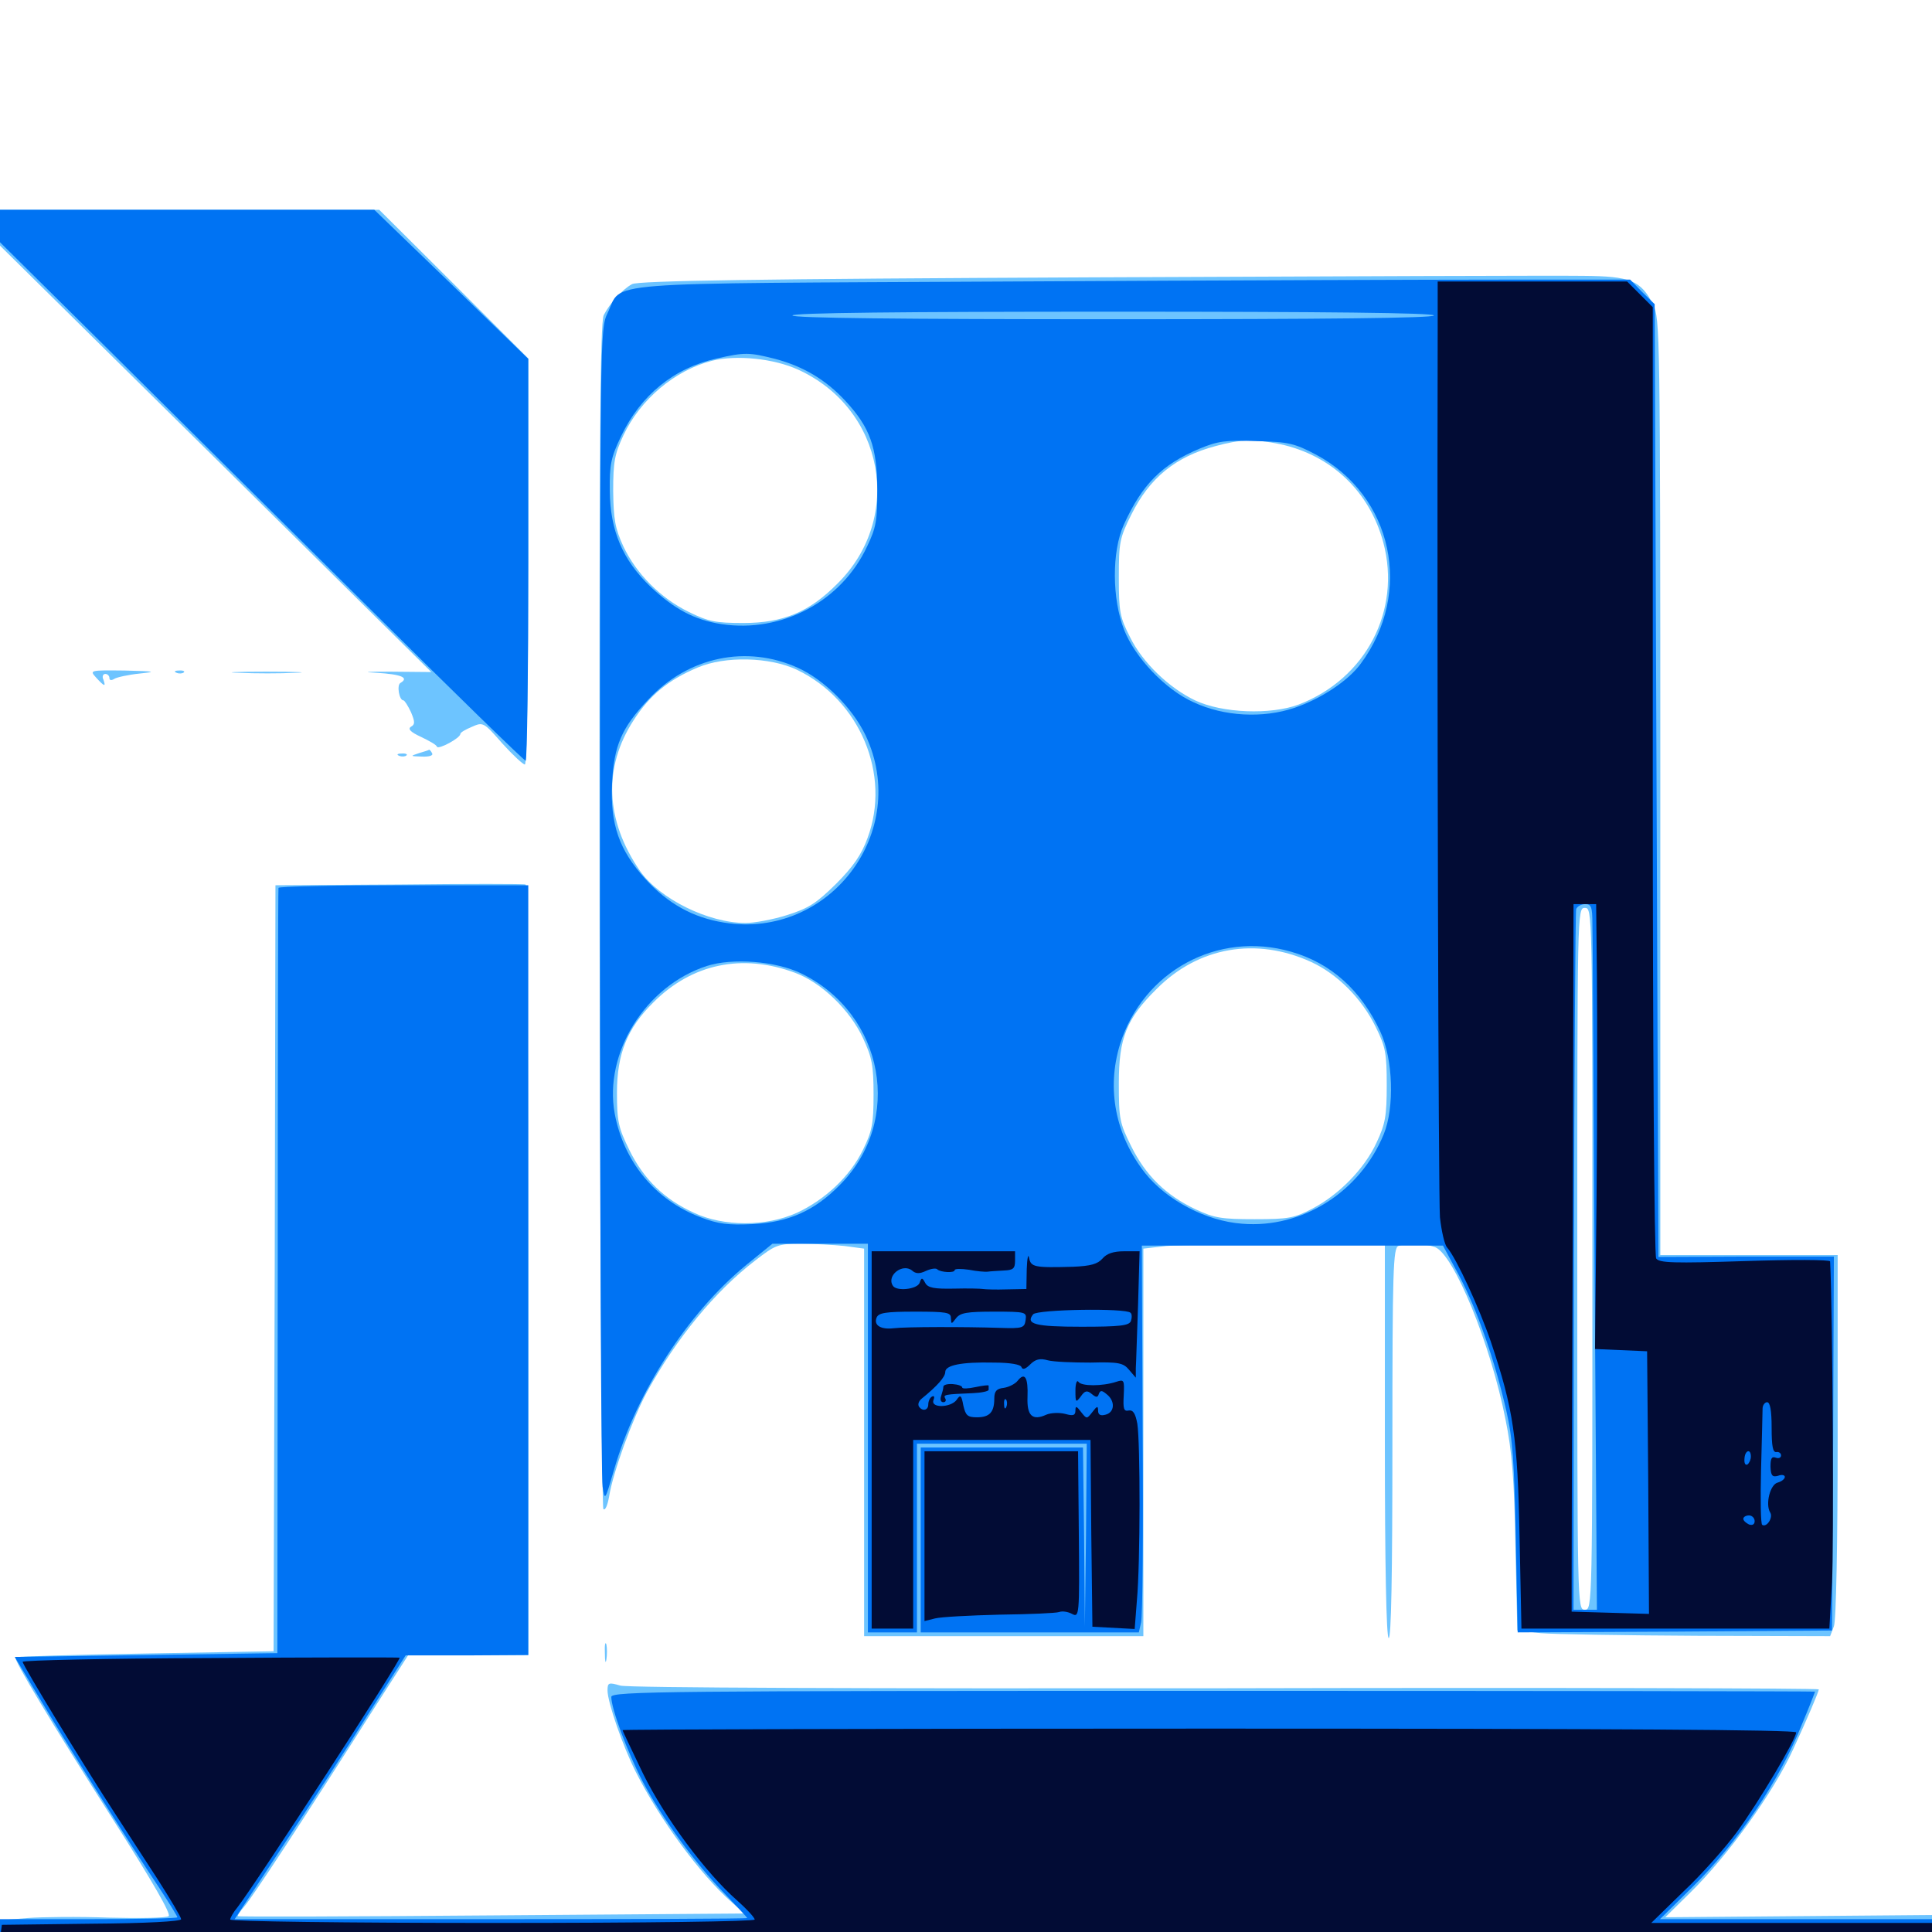 <svg xmlns="http://www.w3.org/2000/svg" viewBox="0 -1000 1000 1000">
	<path fill="#6dc4ff" d="M0 -882.227V-872.852L111.719 -762.5L223.242 -652.148L201.953 -652.344C189.844 -652.344 186.719 -652.148 194.922 -651.758C207.812 -650.977 211.914 -649.219 207.227 -646.484C205.273 -645.312 206.641 -637.5 208.789 -637.5C209.375 -637.5 211.133 -634.766 212.695 -631.445C214.844 -626.367 214.844 -625 212.695 -623.828C210.938 -622.656 212.5 -621.094 217.969 -618.555C222.07 -616.602 225.977 -614.453 226.172 -613.477C226.953 -611.914 238.281 -617.969 238.281 -620.117C238.281 -620.898 241.016 -622.461 244.336 -623.828C250 -626.367 250.391 -626.172 259.961 -615.234C265.43 -609.18 270.703 -604.297 271.68 -604.297C272.656 -604.297 273.438 -646.68 273.438 -709.375V-814.453L234.961 -852.93L196.289 -891.406H98.242H0ZM564.453 -856.445C392.969 -855.664 330.078 -854.688 327.148 -852.93C322.07 -850.195 315.625 -842.969 312.5 -836.914C310.547 -833.008 310.156 -768.75 310.352 -526.367C310.547 -358.203 311.523 -219.727 312.305 -218.945C313.281 -217.969 314.453 -220.898 315.234 -225.195C317.188 -237.695 327.344 -265.625 334.961 -279.688C350.195 -307.422 370.117 -331.641 391.016 -347.656C401.367 -355.664 402.734 -356.25 414.453 -356.25C421.289 -356.25 431.445 -355.664 437.109 -355.078L447.266 -353.711V-253.516V-153.125H519.531H591.797V-253.516V-353.711L603.711 -355.078C610.352 -355.664 638.477 -356.25 666.211 -356.25H716.797V-254.883C716.797 -189.258 717.578 -152.93 718.75 -152.148C720.117 -151.367 720.703 -185.352 720.703 -252.344C720.703 -343.164 721.094 -354.102 723.828 -355.078C728.32 -356.836 737.305 -356.445 742.773 -354.492C752.539 -350.781 771.68 -304.102 779.297 -265.039C782.617 -248.828 783.789 -233.984 784.375 -200L785.352 -156.055L797.461 -154.688C804.102 -154.102 840.625 -153.516 878.516 -153.32L947.266 -153.125L949.219 -158.203C950.391 -161.133 951.172 -200.586 951.172 -256.836V-350.391H905.273H859.375V-592.578C859.375 -828.711 859.18 -835.156 855.664 -842.383C849.219 -854.883 843.945 -857.031 819.336 -857.227C807.617 -857.422 692.773 -857.031 564.453 -856.445ZM413.281 -808.594C457.617 -788.281 467.969 -732.227 433.594 -698.047C418.945 -683.203 405.469 -677.539 384.766 -677.539C370.312 -677.539 366.602 -678.32 356.641 -683.203C341.797 -690.43 329.297 -703.125 322.656 -717.188C318.359 -726.562 317.578 -731.055 317.383 -745.898C317.383 -760.938 318.164 -765.039 322.656 -774.609C331.445 -793.359 349.414 -808.398 368.555 -813.281C381.25 -816.406 400.586 -814.453 413.281 -808.594ZM662.5 -770.117C689.062 -764.453 708.984 -745.508 716.016 -719.141C725.391 -683.789 706.836 -648.633 672.266 -635.352C657.617 -629.883 632.617 -630.859 618.555 -637.5C605.078 -643.945 591.406 -657.031 584.961 -670.117C579.688 -680.469 579.102 -683.203 579.102 -700.977C579.102 -719.141 579.492 -721.484 585.547 -733.594C594.922 -752.539 608.398 -763.672 629.297 -769.141C642.188 -772.656 649.219 -772.852 662.5 -770.117ZM412.5 -653.32C445.117 -637.695 461.328 -599.023 449.023 -566.211C445.898 -557.617 441.602 -551.367 432.617 -542.383C422.461 -532.422 418.555 -529.883 407.422 -526.367C400 -524.023 390.43 -522.266 385.938 -522.266C366.602 -522.266 341.406 -534.766 331.25 -549.219C313.281 -575.391 312.109 -602.734 327.93 -627.148C336.328 -640.234 345.898 -648.047 361.133 -654.492C375.391 -660.547 398.438 -659.961 412.5 -653.32ZM824.219 -348.438C824.219 -168.164 824.219 -166.797 820.312 -166.797C816.406 -166.797 816.406 -168.164 816.406 -348.438C816.406 -528.711 816.406 -530.078 820.312 -530.078C824.219 -530.078 824.219 -528.711 824.219 -348.438ZM678.516 -502.148C692.188 -495.898 704.883 -483.203 712.109 -468.359C717.188 -458.008 717.773 -454.883 717.773 -438.281C717.773 -422.266 716.992 -418.164 712.5 -408.594C706.25 -395.117 693.359 -381.836 679.297 -374.414C669.922 -369.531 666.992 -368.945 649.414 -368.945C632.422 -368.945 628.516 -369.531 618.945 -374.023C603.516 -381.25 592.969 -391.602 585.547 -406.641C579.492 -418.75 579.102 -421.094 579.102 -439.258C579.102 -462.695 583.008 -472.656 598.633 -488.086C620.312 -509.961 650.195 -515.039 678.516 -502.148ZM411.523 -496.484C425.195 -491.406 439.844 -477.344 446.68 -462.695C451.367 -452.539 452.148 -448.633 452.148 -433.398C452.148 -418.164 451.367 -414.453 446.68 -404.883C440.039 -391.211 427.148 -379.102 412.5 -372.266C396.484 -365.039 374.609 -365.039 359.18 -372.266C343.75 -379.297 333.203 -389.648 325.781 -404.688C320.117 -416.211 319.336 -419.531 319.336 -434.375C319.336 -454.492 324.609 -467.773 338.281 -481.25C358.203 -501.172 384.18 -506.641 411.523 -496.484ZM49.805 -649.219C54.102 -644.531 54.883 -644.336 53.516 -648.242C52.734 -649.805 53.32 -651.172 54.492 -651.172C55.664 -651.172 56.641 -650.195 56.641 -649.023C56.641 -647.852 57.617 -647.656 59.18 -648.633C60.352 -649.414 66.406 -650.781 72.266 -651.367C81.445 -652.344 80.469 -652.539 64.648 -652.93C46.289 -653.125 46.289 -653.125 49.805 -649.219ZM91.406 -651.758C89.844 -652.344 90.43 -652.93 92.578 -652.93C94.727 -653.125 95.898 -652.539 95.117 -651.953C94.531 -651.367 92.773 -651.172 91.406 -651.758ZM123.633 -651.758C115.234 -651.953 121.68 -652.344 137.695 -652.344C153.906 -652.344 160.742 -651.953 152.93 -651.758C145.117 -651.367 132.031 -651.367 123.633 -651.758ZM216.797 -610.156C212.109 -608.594 212.305 -608.594 218.359 -608.398C222.266 -608.203 224.414 -608.984 223.633 -610.156C223.047 -611.328 222.266 -612.109 222.07 -611.914C221.875 -611.719 219.531 -610.938 216.797 -610.156ZM206.641 -608.789C205.078 -609.375 205.664 -609.961 207.812 -609.961C209.961 -610.156 211.133 -609.57 210.352 -608.984C209.766 -608.398 208.008 -608.203 206.641 -608.789ZM206.641 -542.188L142.578 -541.797L142.188 -343.555L141.602 -145.312L75.195 -144.141C38.672 -143.555 8.398 -142.578 8.008 -142.188C6.836 -141.211 26.562 -108.398 58.398 -58.398C79.297 -25.586 88.672 -9.18 87.305 -8.203C85.938 -7.227 72.266 -7.031 56.641 -7.422C41.016 -8.008 21.875 -7.812 14.258 -7.227L0 -6.055V1.367V8.984H500H1000V0V-8.789L930.859 -8.203L861.914 -7.617L874.805 -20.312C894.336 -39.453 917.969 -72.266 928.125 -94.531C935.156 -109.766 941.406 -124.414 941.406 -125.586C941.406 -126.172 803.32 -126.562 634.57 -126.172C448.633 -125.977 325 -126.367 321.094 -127.539C315.039 -129.297 314.453 -129.102 314.453 -125C314.453 -118.945 322.461 -95.898 329.102 -82.812C341.406 -58.398 362.305 -29.883 378.711 -15.43L385.352 -9.57L254.688 -8.594C182.812 -8.008 123.633 -7.812 123.242 -8.203C122.656 -8.398 124.219 -10.547 126.367 -13.086C130.078 -17.188 156.055 -56.641 194.141 -116.602L211.328 -143.359H242.383H273.438V-342.383C273.438 -451.953 272.852 -541.797 272.07 -542.188C271.094 -542.578 241.797 -542.578 206.641 -542.188ZM313.086 -144.336C313.086 -140.039 313.477 -138.477 313.867 -141.016C314.258 -143.359 314.258 -146.875 313.867 -148.828C313.281 -150.586 312.891 -148.633 313.086 -144.336Z"/>
	<path fill="#0073f3" d="M0 -883.008V-874.609L57.031 -818.164C88.477 -786.914 149.414 -726.562 192.383 -683.984C235.352 -641.211 271.289 -606.25 272.07 -606.25C272.852 -606.25 273.438 -653.125 273.438 -710.352V-814.258L233.594 -852.93L193.75 -891.406H96.875H0ZM522.461 -854.297C304.492 -853.125 322.656 -854.688 314.453 -837.891C310.547 -829.688 310.547 -827.93 310.547 -533.789C310.547 -371.094 311.133 -234.766 311.914 -230.469C313.086 -223.047 313.086 -223.047 317.773 -239.062C329.297 -279.102 355.859 -320.312 386.328 -345.312L399.805 -356.25H424.609H449.219V-255.664V-155.078H461.914H474.609V-203.906V-252.734H518.555H562.5L562.109 -205.469L561.523 -158.008L561.133 -204.492L560.547 -250.781H518.555H476.562V-202.93V-155.078H533.008H589.453L590.625 -160.156C591.406 -163.086 591.797 -208.203 591.406 -260.352L591.016 -355.273H668.945H746.875L755.273 -339.648C764.648 -321.875 773.633 -296.094 779.688 -269.727C783.008 -255.078 783.789 -242.969 784.57 -203.32L785.547 -155.078L866.992 -155.469L948.242 -156.055L948.828 -252.93L949.219 -349.609H903.906L858.398 -349.414L857.422 -595.898L856.445 -842.578L850 -848.828L843.75 -855.273H779.688C744.531 -855.273 628.906 -854.883 522.461 -854.297ZM742.188 -836.719C742.188 -835.352 685.547 -834.766 576.172 -834.766C466.797 -834.766 410.156 -835.352 410.156 -836.719C410.156 -838.086 466.797 -838.672 576.172 -838.672C685.547 -838.672 742.188 -838.086 742.188 -836.719ZM401.172 -814.258C415.82 -810.352 427.344 -803.516 437.5 -792.578C450.391 -778.711 453.906 -768.555 454.102 -746.875C454.102 -730.664 453.516 -726.953 448.828 -717.188C435.547 -688.672 404.688 -672.266 373.438 -676.953C359.57 -679.102 349.219 -684.57 336.719 -696.289C322.266 -710.156 315.82 -725.391 315.625 -745.898C315.43 -759.375 316.211 -763.281 321.484 -774.219C331.641 -795.508 348.828 -809.57 371.094 -814.453C385.547 -817.773 387.891 -817.578 401.172 -814.258ZM466.797 -805.078C466.797 -809.766 465.82 -810.547 463.672 -807.227C463.086 -806.055 463.477 -804.102 464.648 -802.93C466.211 -801.367 466.797 -801.953 466.797 -805.078ZM495.508 -805.078C496.094 -806.445 495.898 -808.203 495.312 -808.789C494.727 -809.57 494.141 -808.398 494.336 -806.25C494.336 -804.102 494.922 -803.516 495.508 -805.078ZM501.172 -804.102C501.758 -804.688 501.953 -806.25 501.562 -807.617C500.781 -809.766 500.391 -809.766 499.219 -807.617C497.461 -805.078 499.219 -802.148 501.172 -804.102ZM507.812 -807.617C507.812 -808.594 507.031 -809.375 506.25 -809.375C505.273 -809.375 504.492 -808.008 504.492 -806.445C504.492 -804.883 505.273 -804.102 506.25 -804.688C507.031 -805.273 507.812 -806.445 507.812 -807.617ZM681.25 -764.648C720.898 -743.359 731.641 -693.359 704.297 -656.445C697.852 -647.656 683.789 -638.281 669.922 -633.594C653.711 -628.125 633.594 -629.102 617.773 -636.523C603.32 -642.969 587.5 -659.57 581.836 -674.023C575.586 -689.844 575.391 -714.453 581.641 -728.32C591.211 -749.414 601.367 -759.57 620.898 -767.773C630.273 -771.68 634.375 -772.266 650.391 -771.68C666.992 -771.289 670.117 -770.508 681.25 -764.648ZM413.086 -654.297C426.758 -648.047 441.211 -633.594 448.047 -619.336C471.484 -569.531 429.297 -513.672 374.805 -522.461C358.789 -525 345.703 -532.227 333.984 -545.117C320.508 -559.961 315.82 -573.242 316.797 -594.531C317.773 -614.062 321.68 -623.242 335.547 -637.891C356.25 -660.156 386.523 -666.406 413.086 -654.297ZM824.219 -521.875C824.414 -516.211 824.805 -433.984 825.391 -339.258L826.562 -166.797H820.508H814.453L814.648 -346.875C814.844 -446.094 815.43 -528.125 815.82 -529.492C816.406 -530.859 818.555 -532.031 820.508 -532.031C823.633 -532.031 824.219 -530.469 824.219 -521.875ZM668.164 -507.422C688.867 -501.562 704.492 -487.5 714.453 -466.016C721.094 -451.758 721.875 -426.758 716.211 -412.891C703.906 -383.008 674.023 -364.062 642.969 -366.602C624.219 -367.969 603.906 -378.711 592.578 -392.969C577.344 -412.5 572.656 -436.328 579.688 -459.375C591.602 -497.266 630.273 -518.359 668.164 -507.422ZM414.844 -496.094C457.812 -475 467.773 -419.727 434.57 -386.523C421.484 -373.242 408.203 -367.383 389.648 -366.406C376.953 -365.82 371.875 -366.406 362.695 -369.922C339.258 -378.711 322.852 -398.633 318.164 -423.633C312.5 -454.883 333.984 -489.648 365.82 -500C379.102 -504.297 401.758 -502.539 414.844 -496.094ZM144.141 -540.43C143.945 -539.453 143.75 -450.195 143.75 -341.602L143.555 -144.336L75.586 -143.359L7.617 -142.383L21.094 -119.922C36.328 -94.336 68.359 -43.75 82.422 -22.852C87.5 -15.039 91.797 -8.203 91.797 -7.617C91.797 -7.031 71.094 -6.641 45.898 -6.641H0V0.195V7.031H500H1000V0.195V-6.641H929.688H859.18L875.586 -22.852C899.609 -46.484 920.898 -77.93 932.812 -107.812C936.523 -116.602 939.453 -124.219 939.453 -124.414C939.453 -124.609 799.219 -124.805 627.93 -124.805C344.922 -124.805 316.406 -124.609 316.406 -121.68C316.406 -115.625 324.609 -93.359 332.617 -77.93C342.383 -59.375 359.57 -35.742 375.195 -19.727C381.445 -13.086 386.719 -7.617 386.719 -7.227C386.719 -6.836 326.953 -6.641 254.102 -6.641H121.484L146.289 -44.336C159.961 -64.844 179.883 -95.703 190.43 -112.5L209.961 -143.164H241.797L273.438 -143.359V-342.578V-541.797H208.984C173.633 -541.797 144.336 -541.211 144.141 -540.43Z"/>
	<path fill="#020c35" d="M744.141 -828.516C743.75 -648.633 744.531 -379.883 745.312 -369.922C746.094 -362.891 747.656 -355.859 749.023 -354.297C753.906 -348.633 765.82 -322.656 771.68 -305.469C783.398 -270.508 785.547 -255.859 786.523 -204.492L787.5 -157.031H867.188H946.875L948.242 -181.055C949.219 -198.242 948.633 -319.922 947.266 -347.07C947.266 -348.047 927.344 -348.047 903.125 -347.266C866.406 -346.094 858.789 -346.289 857.227 -348.633C856.25 -350.195 855.469 -457.227 855.469 -596.289V-841.016L848.828 -847.656L842.188 -854.297H793.164H744.141ZM826.562 -494.531C826.758 -473.828 826.758 -421.875 826.367 -379.297L825.586 -301.758L839.062 -301.172L852.539 -300.586L853.125 -232.617L853.516 -164.648L833.594 -165.234L813.477 -165.82V-183.984C813.477 -193.75 813.672 -276.172 814.062 -366.992L814.453 -532.031H820.312H826.172ZM916.992 -261.133C916.992 -251.562 917.578 -248.047 919.531 -248.438C920.703 -248.633 921.875 -247.852 921.875 -246.68C921.875 -245.508 920.703 -244.922 919.141 -245.508C916.992 -246.289 916.406 -245.117 916.406 -240.82C916.602 -236.133 917.383 -235.352 920.312 -236.133C922.266 -236.914 923.828 -236.523 923.828 -235.547C923.828 -234.57 922.266 -233.203 920.117 -232.617C916.211 -231.641 913.672 -221.484 916.211 -217.188C917.969 -214.648 914.453 -209.18 912.109 -210.742C911.328 -211.133 911.133 -224.219 911.523 -239.453C911.914 -254.883 912.305 -268.945 912.305 -270.898C912.305 -272.656 913.477 -274.219 914.648 -274.219C916.211 -274.219 916.992 -269.922 916.992 -261.133ZM908.203 -255.859C908.203 -256.25 906.836 -256.641 905.273 -256.641C903.711 -256.641 902.344 -255.859 902.344 -254.688C902.344 -253.711 903.711 -253.32 905.273 -253.906C906.836 -254.688 908.203 -255.469 908.203 -255.859ZM906.25 -246.094C906.25 -244.531 905.469 -242.773 904.492 -241.992C903.32 -241.406 902.734 -242.773 902.93 -244.922C903.125 -249.414 906.25 -250.391 906.25 -246.094ZM908.203 -234.375C908.203 -234.766 906.836 -235.156 905.273 -235.156C903.711 -235.156 902.344 -234.375 902.344 -233.203C902.344 -232.227 903.711 -231.836 905.273 -232.422C906.836 -233.203 908.203 -233.984 908.203 -234.375ZM908.203 -212.695C908.203 -210.938 907.031 -210.352 905.273 -210.938C903.711 -211.719 902.344 -212.891 902.344 -213.867C902.344 -214.844 903.711 -215.625 905.273 -215.625C906.836 -215.625 908.203 -214.258 908.203 -212.695ZM451.172 -254.688V-157.031H461.914H472.656V-205.859V-254.688H518.555H564.453L564.844 -206.445L565.43 -158.008L576.367 -157.422L587.305 -156.836L588.477 -171.875C590.234 -191.016 590.234 -253.32 588.672 -263.086C587.695 -268.359 586.523 -270.312 584.18 -269.922C581.641 -269.336 581.25 -270.898 581.641 -277.734C582.031 -285.742 581.836 -286.133 577.734 -284.766C570.508 -282.422 559.766 -282.422 558.203 -284.766C557.422 -285.938 556.641 -283.984 556.641 -280.273C556.641 -274.023 556.836 -273.828 559.375 -277.148C561.523 -280.273 562.695 -280.469 565.039 -278.516C567.383 -276.562 568.164 -276.562 568.75 -278.516C569.531 -280.469 570.312 -280.469 572.852 -278.32C577.344 -274.805 576.953 -268.945 572.266 -267.773C569.531 -266.992 568.359 -267.773 568.359 -269.922C568.359 -272.461 567.773 -272.266 565.43 -269.141C562.5 -265.43 562.5 -265.43 559.57 -269.141C557.227 -272.266 556.641 -272.461 556.641 -269.922C556.641 -267.383 555.469 -266.992 551.367 -268.164C548.242 -268.945 543.945 -268.75 541.602 -267.773C534.375 -264.453 531.445 -267.188 531.836 -276.953C532.227 -286.914 530.469 -290.039 526.758 -285.352C525.586 -283.789 522.266 -282.031 519.531 -281.641C515.82 -281.25 514.648 -279.883 514.648 -276.172C514.648 -269.141 512.305 -266.406 505.664 -266.406C500.781 -266.406 499.805 -267.383 498.633 -272.461C497.656 -277.93 497.07 -278.32 495.117 -275.391C491.992 -271.289 481.445 -271.094 483.203 -275.391C483.789 -276.953 483.594 -277.734 482.422 -277.148C481.25 -276.562 480.469 -274.609 480.469 -273.047C480.469 -269.922 477.344 -269.336 475.586 -272.07C475 -273.242 475.586 -274.805 476.953 -275.977C485.156 -282.617 489.258 -287.305 489.258 -289.844C489.258 -293.359 497.461 -295.117 514.453 -294.727C522.852 -294.727 528.32 -293.75 528.711 -292.383C529.297 -290.82 530.859 -291.406 533.203 -293.75C535.938 -296.484 538.281 -297.07 542.383 -295.898C545.312 -295.117 555.273 -294.727 564.453 -294.727C579.102 -295.117 581.445 -294.531 584.375 -291.016L587.891 -286.914V-291.797C588.086 -294.531 588.477 -309.18 589.062 -324.609L589.844 -352.344H581.836C576.367 -352.344 572.852 -351.172 570.703 -348.633C568.164 -345.703 564.453 -344.727 555.664 -344.336C535.156 -343.75 533.594 -344.141 532.617 -349.023C532.227 -351.367 531.641 -348.633 531.445 -343.164L531.25 -332.812L521.094 -332.617C515.43 -332.422 509.961 -332.617 508.789 -332.812C507.812 -333.008 500.977 -333.203 493.75 -333.008C483.594 -332.812 480.273 -333.398 478.906 -335.938C477.344 -338.867 476.953 -338.867 475.977 -335.938C474.609 -332.617 463.867 -331.445 462.109 -334.57C458.789 -339.844 467.188 -346.289 472.07 -342.383C474.023 -340.625 475.977 -340.625 479.297 -342.188C481.836 -343.359 484.57 -343.75 485.156 -342.969C486.914 -341.406 494.141 -341.016 494.141 -342.578C494.141 -343.359 497.461 -343.359 501.562 -342.773C505.469 -341.992 509.961 -341.602 511.328 -341.797C512.5 -341.992 516.406 -342.188 519.531 -342.383C524.414 -342.578 525.391 -343.359 525.391 -347.461V-352.344H488.281H451.172ZM585.156 -320.508C585.938 -319.922 585.938 -317.969 585.352 -316.211C584.375 -313.867 579.883 -313.281 559.766 -313.281C535.742 -313.281 530.664 -314.648 534.766 -319.727C536.914 -322.266 582.812 -323.047 585.156 -320.508ZM492.188 -317.773C492.383 -314.453 492.383 -314.453 494.922 -317.773C497.07 -320.508 500.586 -321.094 514.453 -321.094C531.055 -321.094 531.445 -320.898 530.859 -316.797C530.273 -312.695 529.492 -312.305 517.578 -312.695C499.414 -313.281 468.75 -313.281 462.5 -312.5C455.859 -311.719 452.148 -314.062 453.711 -317.969C454.688 -320.508 458.398 -321.094 473.633 -321.094C490.039 -321.094 492.188 -320.703 492.188 -317.773ZM481.445 -285.938C480.859 -287.109 479.883 -287.891 479.297 -287.891C478.906 -287.891 478.516 -287.109 478.516 -285.938C478.516 -284.961 479.492 -283.984 480.664 -283.984C481.641 -283.984 482.031 -284.961 481.445 -285.938ZM520.898 -271.875C520.312 -270.312 519.727 -270.898 519.727 -273.047C519.531 -275.195 520.117 -276.367 520.703 -275.586C521.289 -275 521.484 -273.242 520.898 -271.875ZM488.281 -282.227C488.281 -281.25 487.695 -279.102 487.109 -277.344C486.523 -275.586 486.914 -274.219 488.281 -274.219C489.453 -274.219 489.844 -275.195 489.258 -276.172C488.086 -278.125 489.062 -278.32 503.516 -278.906C508.008 -279.102 511.719 -279.883 511.719 -280.664V-282.812C511.719 -283.203 508.594 -282.812 504.883 -282.031C501.172 -281.25 498.047 -281.055 498.047 -281.836C498.047 -282.617 495.898 -283.398 493.164 -283.594C490.43 -283.789 488.281 -283.203 488.281 -282.227ZM478.516 -204.883V-160.938L483.984 -162.305C486.914 -163.086 501.953 -163.867 517.383 -164.258C532.812 -164.453 546.68 -165.039 548.242 -165.625C549.805 -166.211 552.734 -165.82 554.883 -164.648C558.594 -162.695 558.789 -163.477 558.398 -205.664L558.008 -248.828H518.359H478.516ZM108.984 -141.797C55.469 -141.602 11.719 -140.625 11.719 -139.844C11.719 -138.086 42.773 -87.109 59.766 -60.938C64.844 -53.125 74.609 -38.086 81.445 -27.539C88.086 -17.188 93.75 -7.617 93.75 -6.641C93.75 -5.469 75.586 -4.492 47.461 -4.297L0.977 -3.711L0.391 0.586L-0.195 5.078H499.805H1000V0.195V-4.688H927.344H854.688L871.289 -20.898C880.664 -29.688 892.969 -43.555 899.023 -51.758C910.156 -66.992 929.688 -99.805 929.688 -103.32C929.688 -104.688 835.352 -105.273 625.977 -105.273C458.984 -105.273 322.266 -104.883 322.266 -104.492C322.266 -103.906 327.148 -93.945 332.812 -82.031C344.141 -58.984 365.234 -30.664 381.445 -16.406C386.523 -11.914 390.625 -7.422 390.625 -6.445C390.625 -5.469 335.742 -4.688 254.883 -4.688C179.883 -4.688 119.141 -5.469 119.141 -6.445C119.141 -7.227 120.703 -10.156 122.852 -12.695C133.203 -26.172 208.008 -141.211 206.836 -141.992C206.445 -142.188 162.305 -142.188 108.984 -141.797Z"/>
</svg>